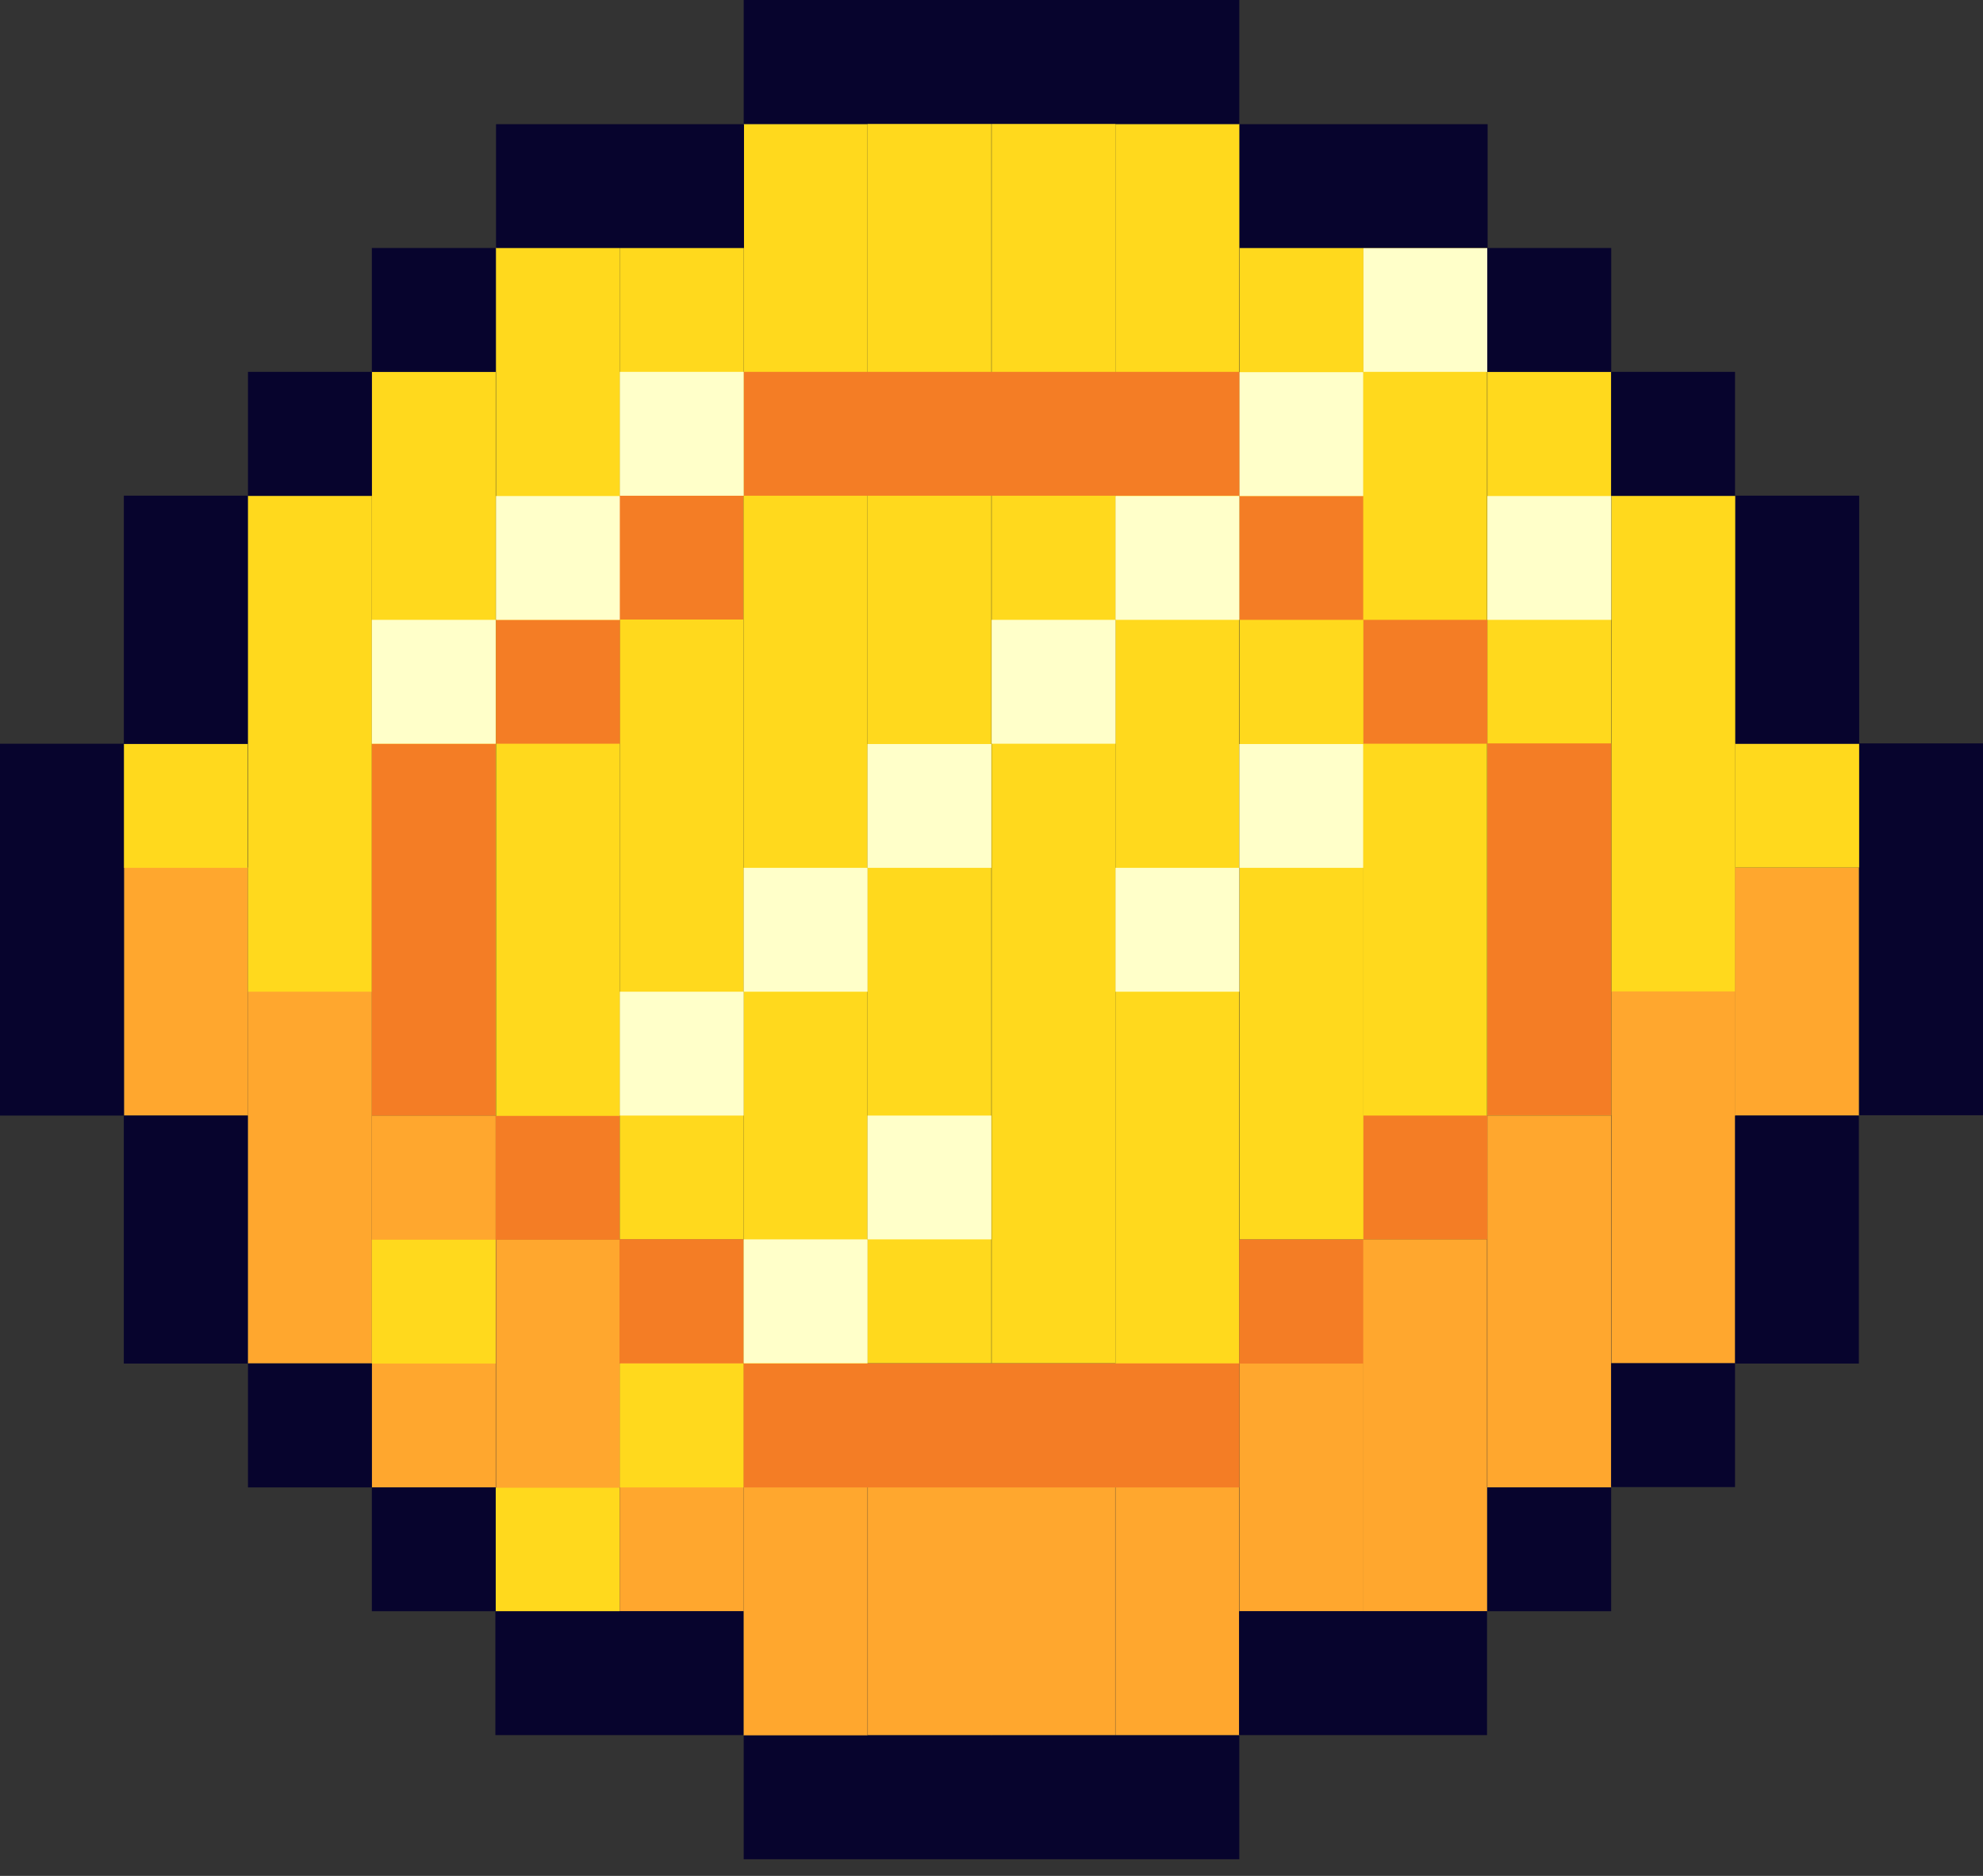 <svg width="37" height="35" viewBox="0 0 37 35" fill="none" xmlns="http://www.w3.org/2000/svg">
<rect x="0" y="0" width="37" height="35" fill="#333333" stroke="none"/>
<g clip-path="url(#clip0_309_2)">
<path d="M11.565 23.124H13.876L13.876 4.621H11.565L11.565 23.124Z" fill="#FFD91D"/>
<path d="M13.876 25.441H16.186L16.186 2.317H13.876L13.876 25.441Z" fill="#FFD91D"/>
<path d="M18.497 2.311H16.186V25.435H18.497V2.311Z" fill="#FFD91D"/>
<path d="M20.814 2.311H18.503V25.435H20.814V2.311Z" fill="#FFD91D"/>
<path d="M20.813 25.441H23.124L23.124 2.317H20.813L20.813 25.441Z" fill="#FFD91D"/>
<path d="M23.13 23.124H25.44L25.44 4.621H23.13L23.13 23.124Z" fill="#FFD91D"/>
<path d="M9.255 23.124H11.565L11.565 4.621H9.255L9.255 23.124Z" fill="#FFD91D"/>
<path d="M25.436 23.124H27.746L27.746 4.621H25.436L25.436 23.124Z" fill="#FFD91D"/>
<path d="M6.938 20.814H9.249L9.249 6.938H6.938L6.938 20.814Z" fill="#FFD91D"/>
<path d="M30.063 6.938H27.752V20.814H30.063V6.938Z" fill="#FFD91D"/>
<path d="M30.068 18.503H32.379V9.254H30.068V18.503Z" fill="#FFD91D"/>
<path d="M20.813 32.373H23.124V25.435H20.813V32.373Z" fill="#FFA72E"/>
<path d="M23.13 30.062H25.44V23.124H23.13V30.062Z" fill="#FFA72E"/>
<path d="M25.436 30.062H27.746V23.124H25.436V30.062Z" fill="#FFA72E"/>
<path d="M9.255 30.062H11.565V23.124H9.255V30.062Z" fill="#FFA72E"/>
<path d="M11.565 30.062H13.876V23.124H11.565V30.062Z" fill="#FFA72E"/>
<path d="M27.752 27.752H30.062V20.814H27.752V27.752Z" fill="#FFA72E"/>
<path d="M6.938 27.752H9.249V20.814H6.938L6.938 27.752Z" fill="#FFA72E"/>
<path d="M30.068 25.435H32.379V18.497H30.068V25.435Z" fill="#FFA72E"/>
<path d="M4.627 25.435H6.938L6.938 18.497H4.627L4.627 25.435Z" fill="#FFA72E"/>
<path d="M32.373 20.814H34.684V16.186H32.373V20.814Z" fill="#FFA72E"/>
<path d="M2.316 20.814H4.627L4.627 16.186H2.316L2.316 20.814Z" fill="#FFA72E"/>
<path d="M18.497 32.373H20.808V25.435H18.497V32.373Z" fill="#FFA72E"/>
<path d="M16.187 25.441H13.876V32.379H16.187V25.441Z" fill="#FFA72E"/>
<path d="M16.192 32.373H18.503V25.435H16.192V32.373Z" fill="#FFA72E"/>
<path d="M4.627 18.503H6.938L6.938 9.254H4.627L4.627 18.503Z" fill="#FFD91D"/>
<path d="M9.255 2.317V4.627H13.882V2.317L9.255 2.317Z" fill="#07042D"/>
<path d="M6.938 4.627V6.938H9.248V4.627H6.938Z" fill="#07042D"/>
<path d="M11.559 9.248V11.559H13.869V9.248H11.559Z" fill="#F47D25"/>
<path d="M23.124 9.255V11.565H25.435V9.255H23.124Z" fill="#F47D25"/>
<path d="M23.124 23.13V25.441H25.435V23.13H23.124Z" fill="#F47D25"/>
<path d="M11.559 23.124V25.435H13.869V23.124H11.559Z" fill="#F47D25"/>
<path d="M9.255 11.565V13.876H11.566V11.565H9.255Z" fill="#F47D25"/>
<path d="M25.44 11.565V13.876H27.751V11.565H25.44Z" fill="#F47D25"/>
<path d="M32.379 13.876V16.186H34.69V13.876H32.379Z" fill="#FFD91D"/>
<path d="M2.311 13.882V16.192H4.621V13.882H2.311Z" fill="#FFD91D"/>
<path d="M25.44 20.814V23.124H27.751V20.814H25.44Z" fill="#F47D25"/>
<path d="M9.249 20.82V23.13H11.56V20.82H9.249Z" fill="#F47D25"/>
<path d="M11.565 18.503V20.814H13.876V18.503H11.565Z" fill="#FFFFC9"/>
<path d="M6.938 23.13V25.441H9.248V23.13H6.938Z" fill="#FFD91D"/>
<path d="M16.186 20.814V23.124H18.497V20.814H16.186Z" fill="#FFFFC9"/>
<path d="M20.814 16.192V18.503H23.124V16.192H20.814Z" fill="#FFFFC9"/>
<path d="M23.124 13.882V16.192H25.435V13.882H23.124Z" fill="#FFFFC9"/>
<path d="M27.752 9.255V11.565H30.063V9.255H27.752Z" fill="#FFFFC9"/>
<path d="M13.876 23.124V25.435H16.187V23.124H13.876Z" fill="#FFFFC9"/>
<path d="M11.565 25.441V27.752H13.876V25.441H11.565Z" fill="#FFD91D"/>
<path d="M9.249 27.758V30.068H11.56V27.758H9.249Z" fill="#FFD91D"/>
<path d="M13.876 16.192V18.503H16.187V16.192H13.876Z" fill="#FFFFC9"/>
<path d="M16.186 13.882V16.192H18.497V13.882H16.186Z" fill="#FFFFC9"/>
<path d="M18.503 11.565V13.876H20.814V11.565H18.503Z" fill="#FFFFC9"/>
<path d="M20.814 9.255V11.565H23.124V9.255H20.814Z" fill="#FFFFC9"/>
<path d="M23.124 6.944V9.254H25.435V6.944H23.124Z" fill="#FFFFC9"/>
<path d="M25.44 4.627V6.938H27.751V4.627H25.44Z" fill="#FFFFC9"/>
<path d="M4.627 6.938V9.249H6.938V6.938H4.627Z" fill="#07042D"/>
<path d="M2.311 9.248L2.311 13.876H4.621V9.248H2.311Z" fill="#07042D"/>
<path d="M13.87 32.373V30.062H9.243V32.373H13.87Z" fill="#07042D"/>
<path d="M23.124 34.689V32.379H13.876V34.689H23.124Z" fill="#07042D"/>
<path d="M23.124 2.311V0L13.876 0V2.311L23.124 2.311Z" fill="#07042D"/>
<path d="M23.124 9.249V6.938L13.876 6.938V9.249H23.124Z" fill="#F47D25"/>
<path d="M23.124 27.752V25.441H13.876V27.752H23.124Z" fill="#F47D25"/>
<path d="M9.249 30.062V27.752H6.938V30.062H9.249Z" fill="#07042D"/>
<path d="M6.938 27.752V25.441H4.627V27.752H6.938Z" fill="#07042D"/>
<path d="M4.621 25.441V20.814H2.31L2.31 25.441H4.621Z" fill="#07042D"/>
<path d="M0 13.876L0 20.814H2.311L2.311 13.876H0Z" fill="#07042D"/>
<path d="M6.938 13.876V20.814H9.248V13.876H6.938Z" fill="#F47D25"/>
<path d="M27.752 13.87V20.808H30.063V13.87H27.752Z" fill="#F47D25"/>
<path d="M23.13 2.317V4.627H27.757V2.317L23.13 2.317Z" fill="#07042D"/>
<path d="M27.752 4.627V6.938H30.063V4.627H27.752Z" fill="#07042D"/>
<path d="M30.062 6.938V9.249H32.373V6.938H30.062Z" fill="#07042D"/>
<path d="M32.379 9.248V13.876H34.69V9.248H32.379Z" fill="#07042D"/>
<path d="M27.746 32.373V30.062H23.119V32.373H27.746Z" fill="#07042D"/>
<path d="M30.062 30.062V27.752H27.752V30.062H30.062Z" fill="#07042D"/>
<path d="M32.373 27.746V25.435H30.062V27.746H32.373Z" fill="#07042D"/>
<path d="M34.684 25.441V20.814H32.373V25.441H34.684Z" fill="#07042D"/>
<path d="M34.69 13.87V20.808H37V13.87H34.69Z" fill="#07042D"/>
<path d="M9.255 11.565H11.565V9.255H9.255V11.565Z" fill="#FFFFC9"/>
<path d="M11.565 9.249H13.876V6.938H11.565V9.249Z" fill="#FFFFC9"/>
<path d="M6.938 13.876H9.249V11.565H6.938V13.876Z" fill="#FFFFC9"/>
</g>
<defs>
<clipPath id="clip0_309_2">
<rect width="37" height="34.689" fill="white"/>
</clipPath>
</defs>
</svg>
